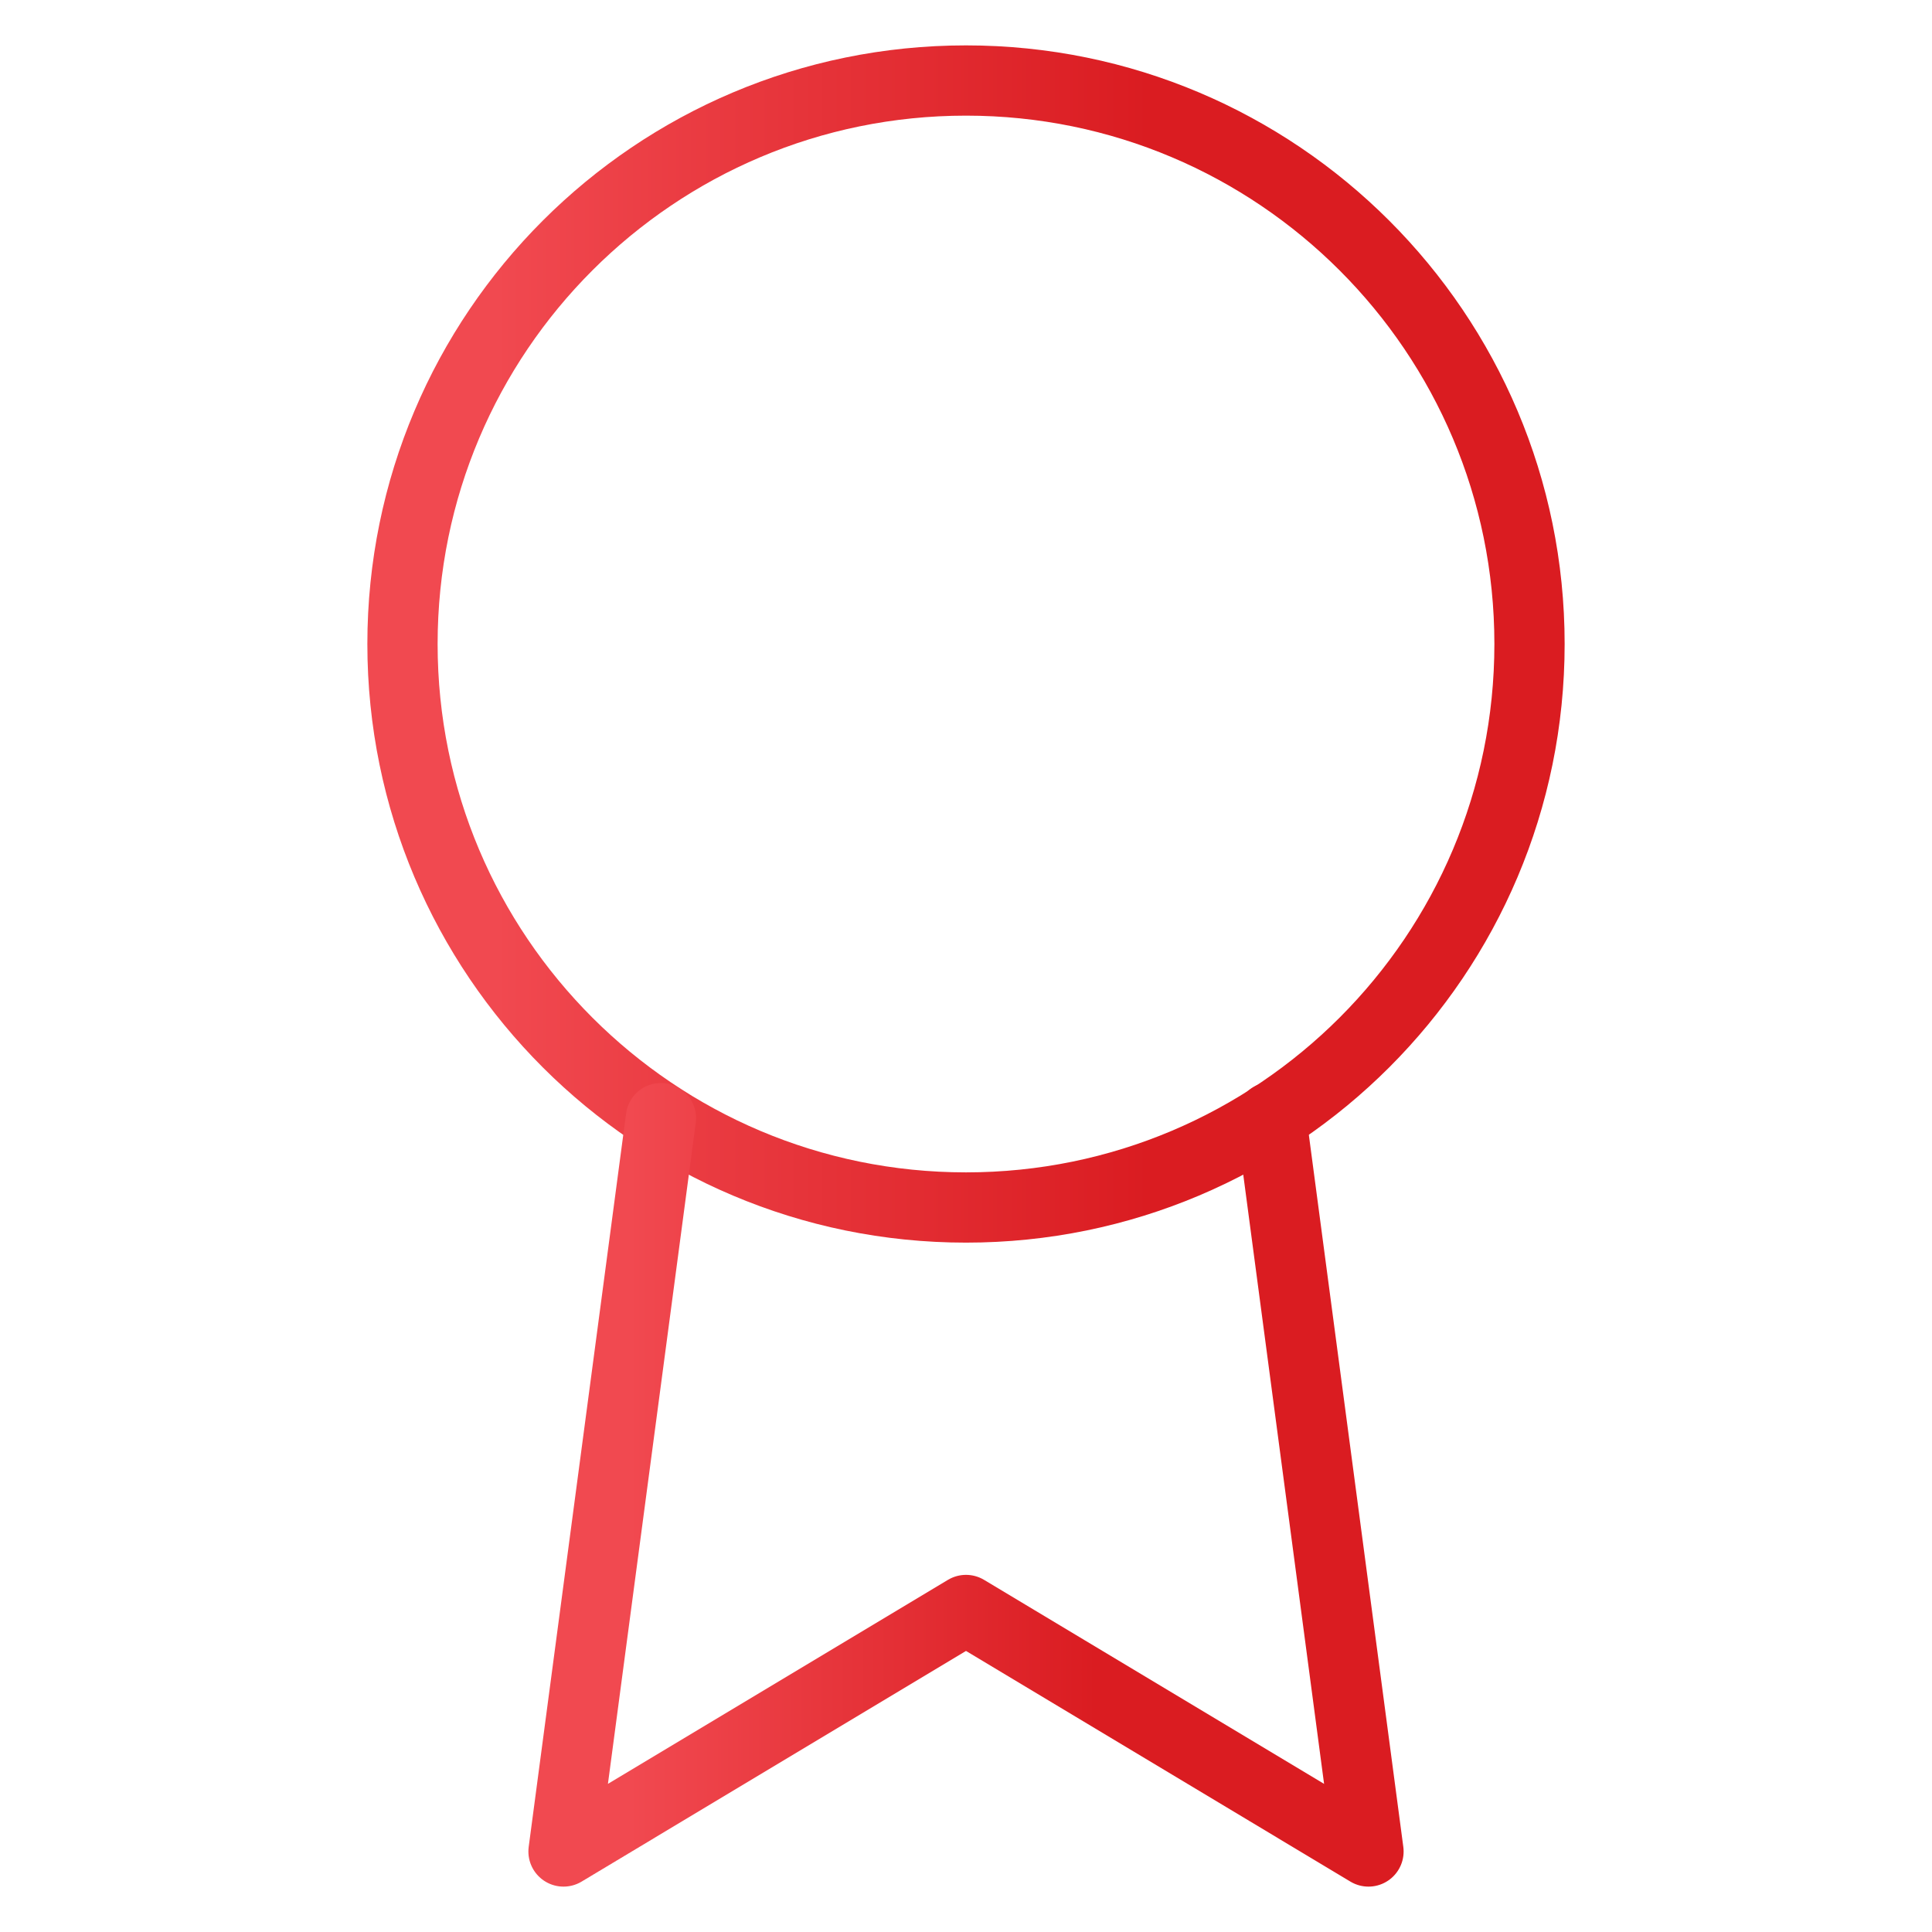 <svg width="55" height="55" viewBox="0 0 55 55" fill="none" xmlns="http://www.w3.org/2000/svg">
<path d="M27.5 34.375C36.359 34.375 43.542 27.193 43.542 18.333C43.542 9.474 36.359 2.292 27.5 2.292C18.64 2.292 11.458 9.474 11.458 18.333C11.458 27.193 18.64 34.375 27.5 34.375Z" stroke="url(#paint0_linear_426_2998)" stroke-width="2" stroke-linecap="round" stroke-linejoin="round"/>
<path d="M18.815 31.831L16.042 52.708L27.5 45.833L38.958 52.708L36.185 31.808" stroke="url(#paint1_linear_426_2998)" stroke-width="2" stroke-linecap="round" stroke-linejoin="round"/>
<defs>
<linearGradient id="paint0_linear_426_2998" x1="14.074" y1="18.69" x2="43.542" y2="18.69" gradientUnits="userSpaceOnUse">
<stop stop-color="#F14950"/>
<stop offset="0.633" stop-color="#DA1C21"/>
</linearGradient>
<linearGradient id="paint1_linear_426_2998" x1="17.91" y1="42.491" x2="38.958" y2="42.491" gradientUnits="userSpaceOnUse">
<stop stop-color="#F14950"/>
<stop offset="0.633" stop-color="#DA1C21"/>
</linearGradient>
</defs>
</svg>
